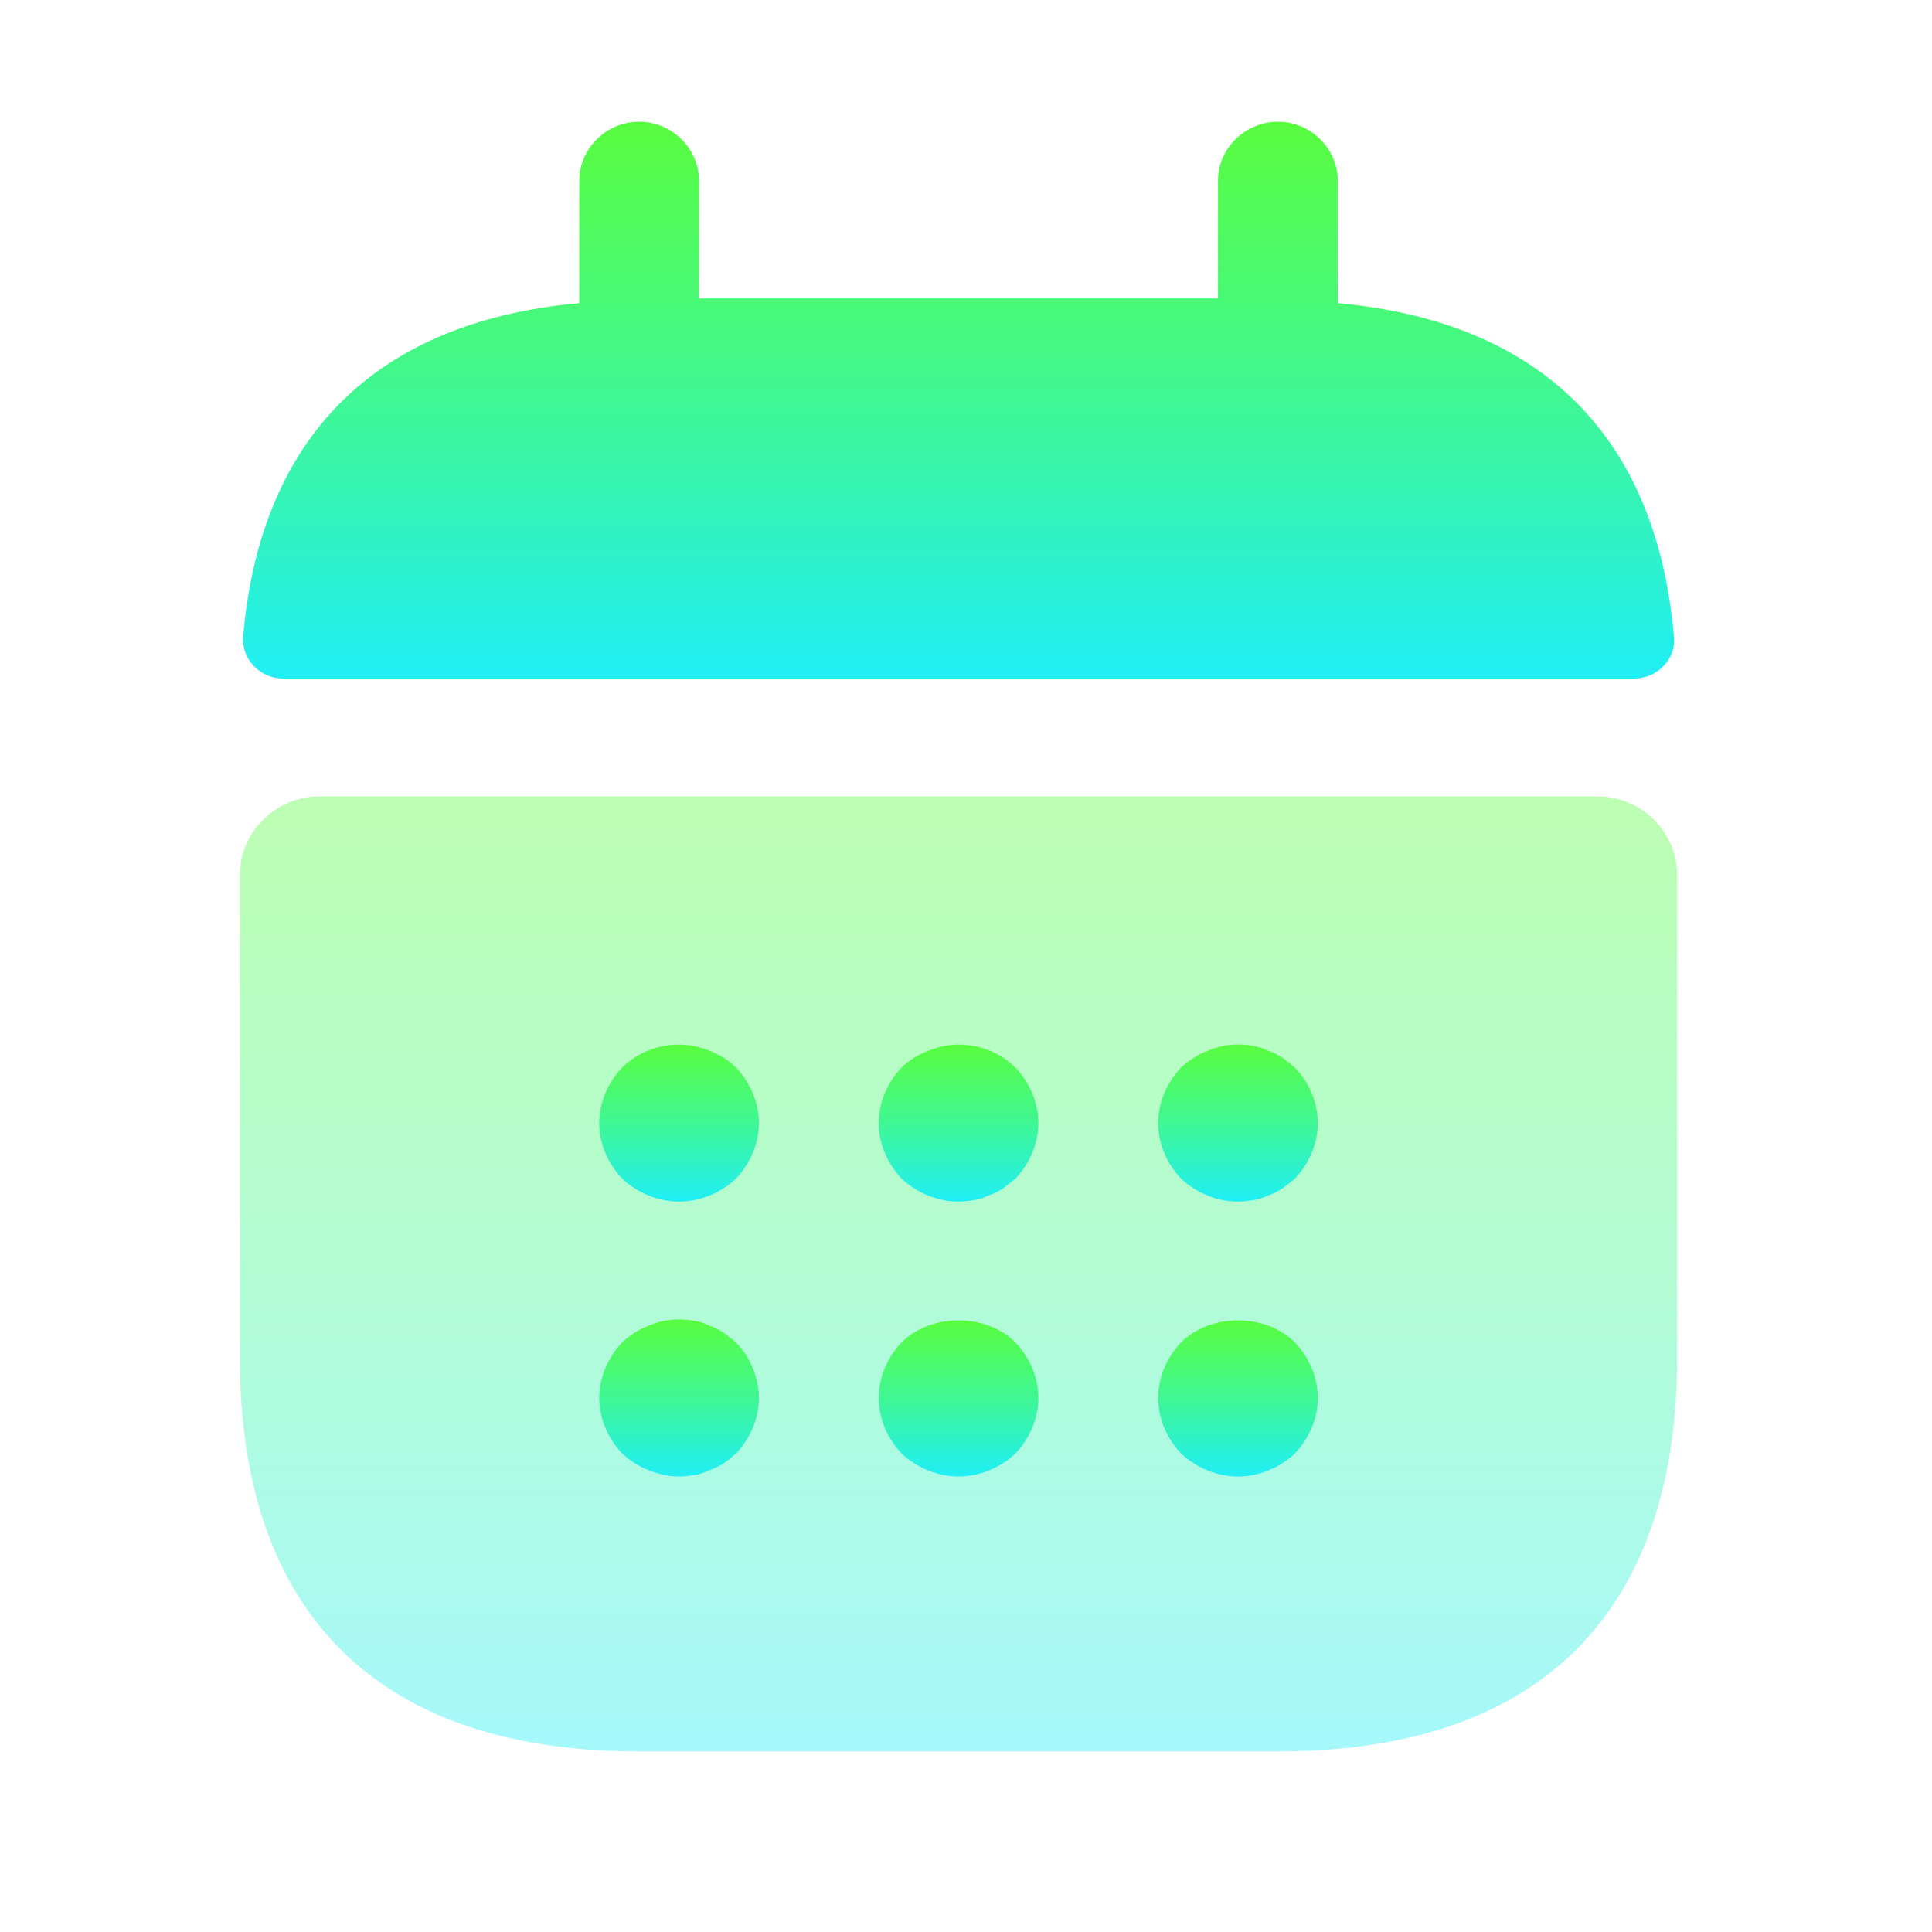 <svg width="41" height="41" viewBox="0 0 41 41" fill="none" xmlns="http://www.w3.org/2000/svg">
<path d="M28.39 6.433V3.833C28.39 3.15 27.814 2.583 27.119 2.583C26.424 2.583 25.848 3.15 25.848 3.833V6.333H14.834V3.833C14.834 3.15 14.258 2.583 13.564 2.583C12.869 2.583 12.293 3.15 12.293 3.833V6.433C7.718 6.85 5.498 9.533 5.159 13.517C5.125 14 5.532 14.4 6.006 14.4H34.676C35.168 14.4 35.574 13.983 35.524 13.517C35.185 9.533 32.965 6.85 28.39 6.433Z" fill="url(#paint0_linear_0_1818)"/>
<path opacity="0.4" d="M33.897 16.9C34.829 16.9 35.591 17.65 35.591 18.567V28.833C35.591 33.833 33.05 37.167 27.119 37.167H13.564C7.633 37.167 5.091 33.833 5.091 28.833V18.567C5.091 17.65 5.854 16.9 6.786 16.9H33.897Z" fill="url(#paint1_linear_0_1818)"/>
<path d="M14.411 25.5C13.97 25.5 13.53 25.317 13.208 25.017C12.903 24.7 12.716 24.267 12.716 23.833C12.716 23.4 12.903 22.967 13.208 22.65C13.682 22.183 14.428 22.033 15.055 22.3C15.275 22.383 15.461 22.5 15.614 22.65C15.919 22.967 16.105 23.4 16.105 23.833C16.105 24.267 15.919 24.7 15.614 25.017C15.292 25.317 14.851 25.5 14.411 25.5Z" fill="url(#paint2_linear_0_1818)"/>
<path d="M20.341 25.5C19.901 25.5 19.46 25.317 19.138 25.017C18.833 24.7 18.647 24.267 18.647 23.833C18.647 23.4 18.833 22.967 19.138 22.65C19.291 22.5 19.477 22.383 19.698 22.3C20.324 22.033 21.07 22.183 21.544 22.65C21.849 22.967 22.036 23.4 22.036 23.833C22.036 24.267 21.849 24.7 21.544 25.017C21.46 25.083 21.375 25.15 21.29 25.217C21.189 25.283 21.087 25.333 20.985 25.367C20.884 25.417 20.782 25.45 20.68 25.467C20.562 25.483 20.46 25.5 20.341 25.5Z" fill="url(#paint3_linear_0_1818)"/>
<path d="M26.272 25.5C25.831 25.5 25.391 25.317 25.069 25.017C24.764 24.7 24.578 24.267 24.578 23.833C24.578 23.4 24.764 22.967 25.069 22.65C25.238 22.5 25.408 22.383 25.628 22.3C25.933 22.167 26.272 22.133 26.611 22.2C26.712 22.217 26.814 22.25 26.916 22.3C27.017 22.333 27.119 22.383 27.221 22.45C27.305 22.517 27.39 22.583 27.475 22.65C27.78 22.967 27.966 23.4 27.966 23.833C27.966 24.267 27.78 24.7 27.475 25.017C27.39 25.083 27.305 25.15 27.221 25.217C27.119 25.283 27.017 25.333 26.916 25.367C26.814 25.417 26.712 25.45 26.611 25.467C26.492 25.483 26.374 25.5 26.272 25.5Z" fill="url(#paint4_linear_0_1818)"/>
<path d="M14.411 31.333C14.191 31.333 13.97 31.283 13.767 31.2C13.547 31.117 13.377 31 13.208 30.85C12.903 30.533 12.716 30.1 12.716 29.667C12.716 29.233 12.903 28.8 13.208 28.483C13.377 28.333 13.547 28.217 13.767 28.133C14.072 28 14.411 27.967 14.75 28.033C14.851 28.05 14.953 28.083 15.055 28.133C15.156 28.167 15.258 28.217 15.36 28.283C15.444 28.35 15.529 28.417 15.614 28.483C15.919 28.8 16.105 29.233 16.105 29.667C16.105 30.1 15.919 30.533 15.614 30.85C15.529 30.917 15.444 31 15.36 31.05C15.258 31.117 15.156 31.167 15.055 31.2C14.953 31.25 14.851 31.283 14.75 31.3C14.631 31.317 14.529 31.333 14.411 31.333Z" fill="url(#paint5_linear_0_1818)"/>
<path d="M20.341 31.333C19.901 31.333 19.46 31.15 19.138 30.85C18.833 30.533 18.647 30.1 18.647 29.667C18.647 29.233 18.833 28.8 19.138 28.483C19.765 27.867 20.918 27.867 21.544 28.483C21.849 28.8 22.036 29.233 22.036 29.667C22.036 30.1 21.849 30.533 21.544 30.85C21.223 31.15 20.782 31.333 20.341 31.333Z" fill="url(#paint6_linear_0_1818)"/>
<path d="M26.272 31.333C25.831 31.333 25.391 31.15 25.069 30.85C24.764 30.533 24.578 30.1 24.578 29.667C24.578 29.233 24.764 28.8 25.069 28.483C25.696 27.867 26.848 27.867 27.475 28.483C27.78 28.8 27.966 29.233 27.966 29.667C27.966 30.1 27.78 30.533 27.475 30.85C27.153 31.15 26.712 31.333 26.272 31.333Z" fill="url(#paint7_linear_0_1818)"/>
<defs>
<linearGradient id="paint0_linear_0_1818" x1="20.343" y1="2.583" x2="20.343" y2="14.4" gradientUnits="userSpaceOnUse">
<stop stop-color="#59FD3F"/>
<stop offset="0.5" stop-color="#3FF794"/>
<stop offset="1" stop-color="#20EFF6"/>
</linearGradient>
<linearGradient id="paint1_linear_0_1818" x1="20.341" y1="16.9" x2="20.341" y2="37.167" gradientUnits="userSpaceOnUse">
<stop stop-color="#59FD3F"/>
<stop offset="0.5" stop-color="#3FF794"/>
<stop offset="1" stop-color="#20EFF6"/>
</linearGradient>
<linearGradient id="paint2_linear_0_1818" x1="14.411" y1="22.169" x2="14.411" y2="25.5" gradientUnits="userSpaceOnUse">
<stop stop-color="#59FD3F"/>
<stop offset="0.5" stop-color="#3FF794"/>
<stop offset="1" stop-color="#20EFF6"/>
</linearGradient>
<linearGradient id="paint3_linear_0_1818" x1="20.341" y1="22.169" x2="20.341" y2="25.5" gradientUnits="userSpaceOnUse">
<stop stop-color="#59FD3F"/>
<stop offset="0.5" stop-color="#3FF794"/>
<stop offset="1" stop-color="#20EFF6"/>
</linearGradient>
<linearGradient id="paint4_linear_0_1818" x1="26.272" y1="22.167" x2="26.272" y2="25.5" gradientUnits="userSpaceOnUse">
<stop stop-color="#59FD3F"/>
<stop offset="0.5" stop-color="#3FF794"/>
<stop offset="1" stop-color="#20EFF6"/>
</linearGradient>
<linearGradient id="paint5_linear_0_1818" x1="14.411" y1="28" x2="14.411" y2="31.333" gradientUnits="userSpaceOnUse">
<stop stop-color="#59FD3F"/>
<stop offset="0.5" stop-color="#3FF794"/>
<stop offset="1" stop-color="#20EFF6"/>
</linearGradient>
<linearGradient id="paint6_linear_0_1818" x1="20.341" y1="28.021" x2="20.341" y2="31.333" gradientUnits="userSpaceOnUse">
<stop stop-color="#59FD3F"/>
<stop offset="0.5" stop-color="#3FF794"/>
<stop offset="1" stop-color="#20EFF6"/>
</linearGradient>
<linearGradient id="paint7_linear_0_1818" x1="26.272" y1="28.021" x2="26.272" y2="31.333" gradientUnits="userSpaceOnUse">
<stop stop-color="#59FD3F"/>
<stop offset="0.5" stop-color="#3FF794"/>
<stop offset="1" stop-color="#20EFF6"/>
</linearGradient>
</defs>
</svg>
